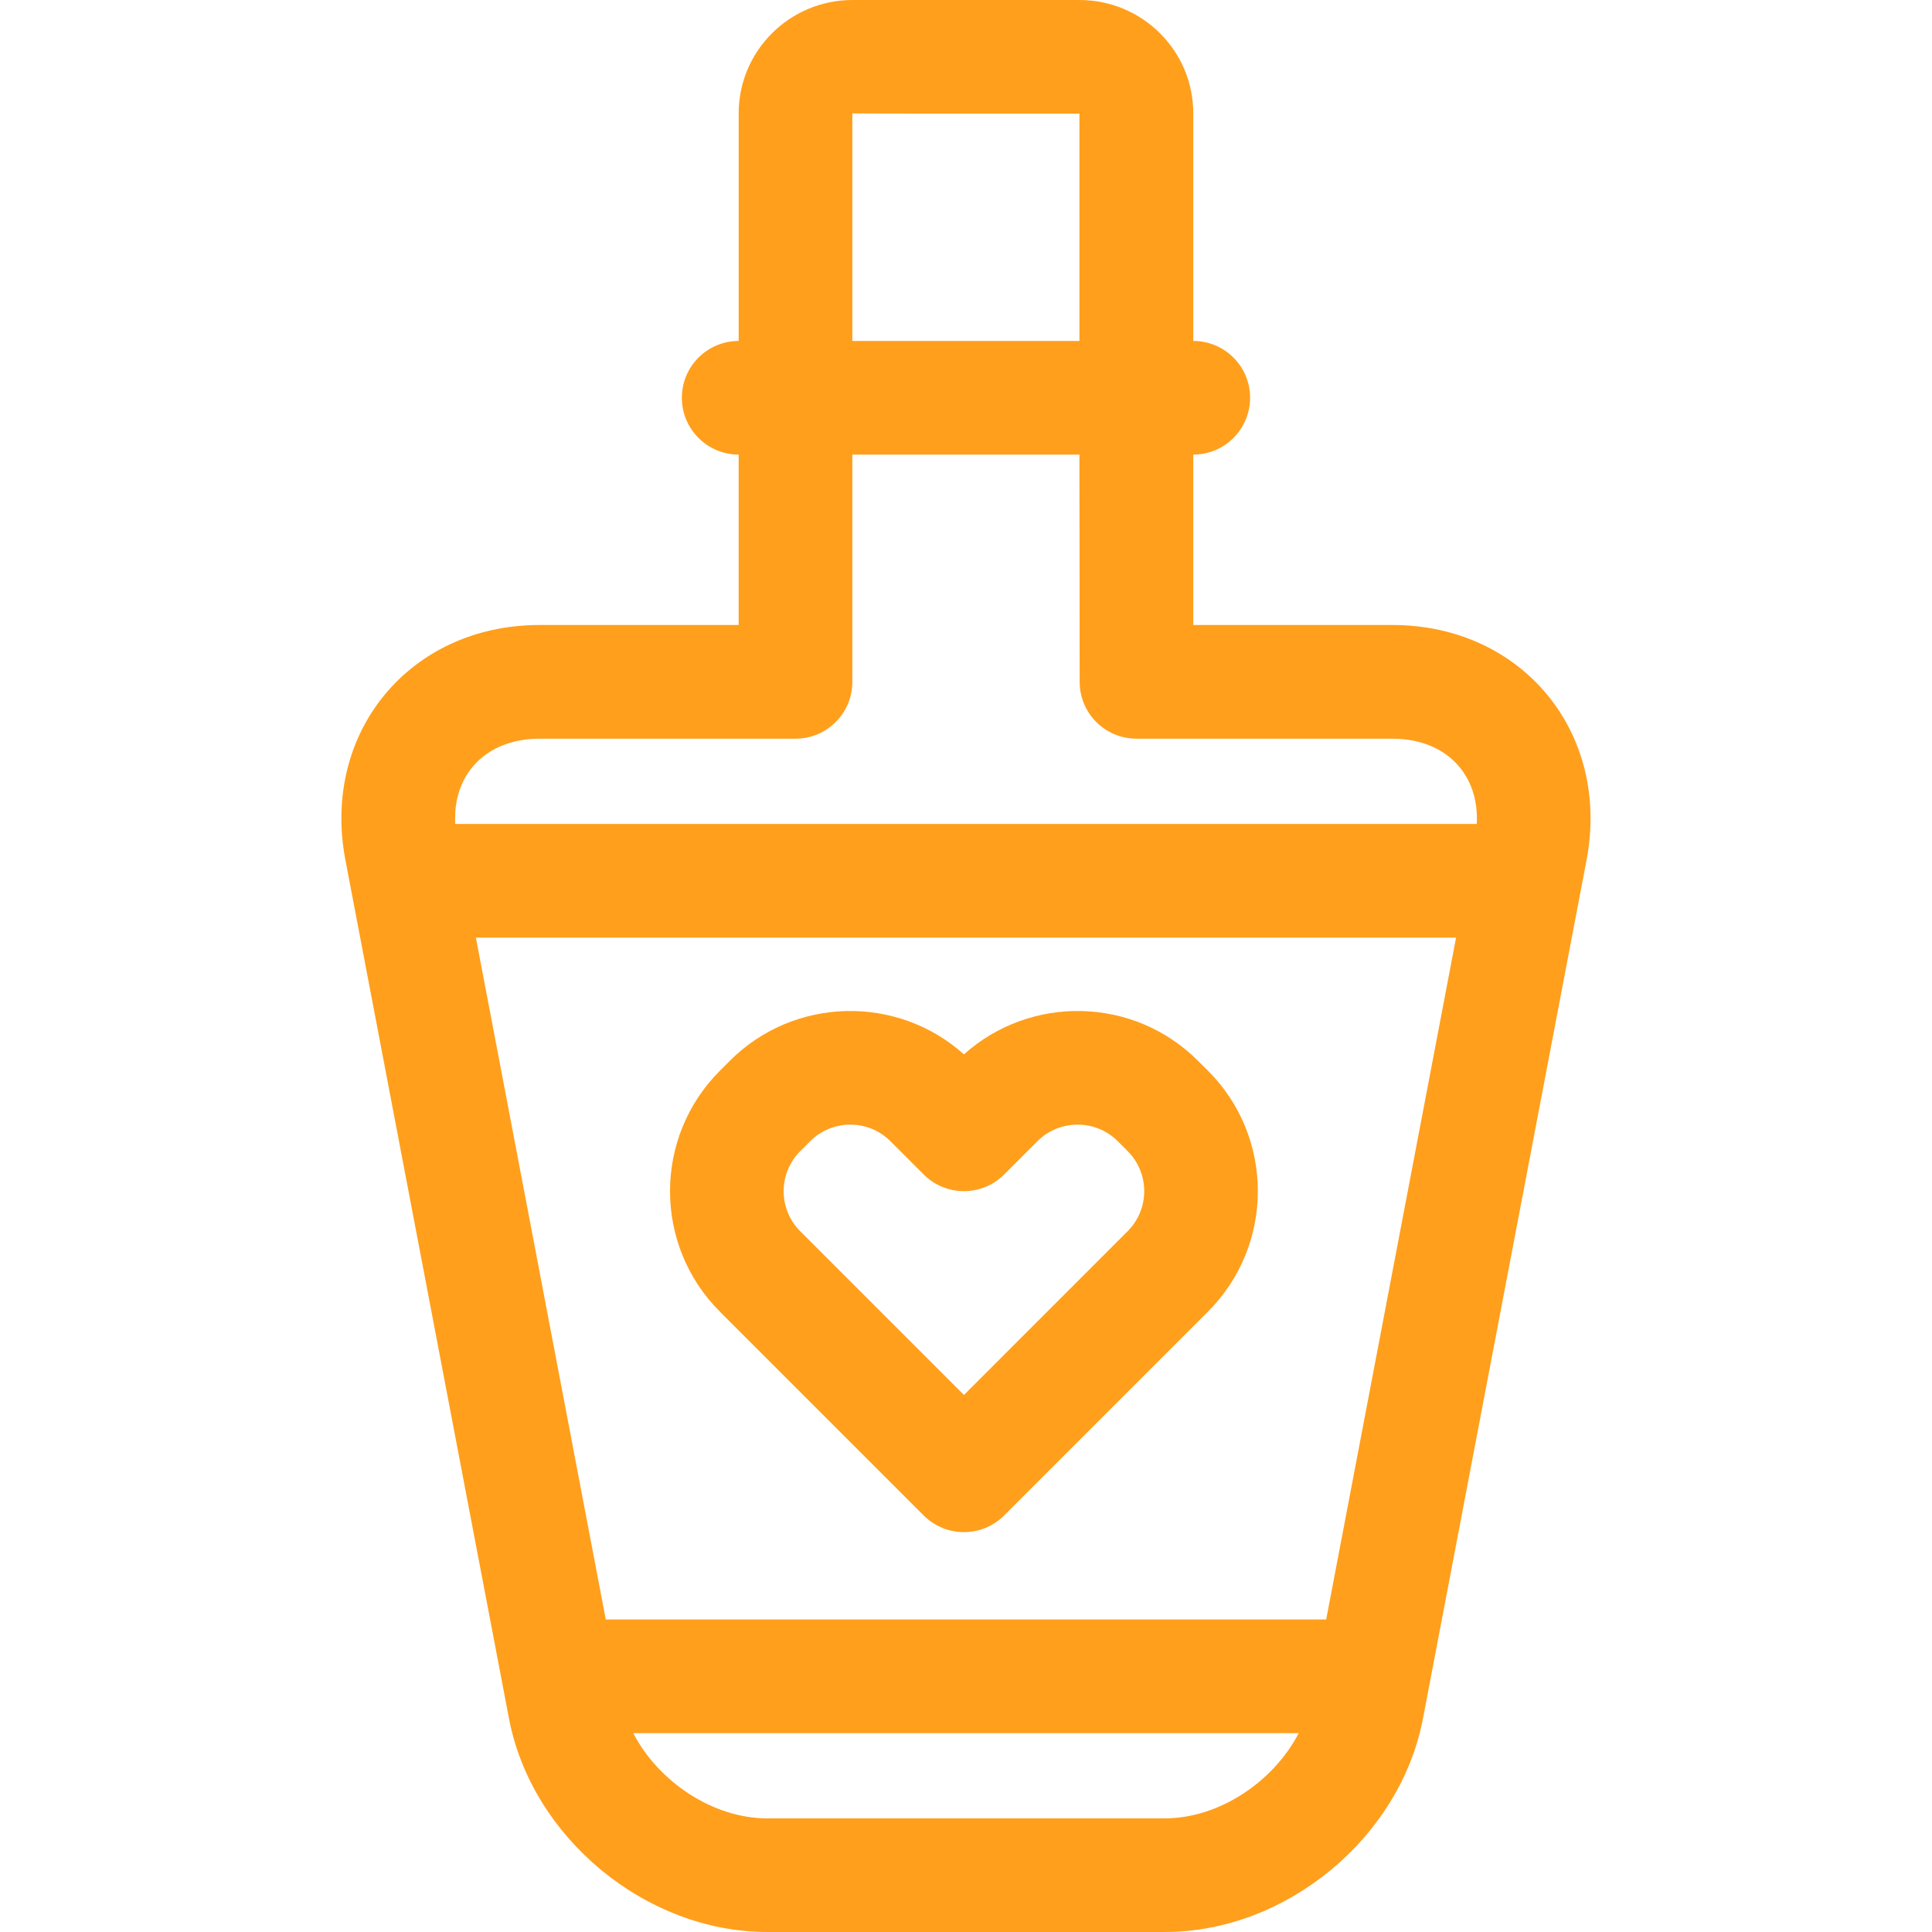 <?xml version="1.0" encoding="UTF-8"?>
<svg fill="#FF9F1C" width="100pt" height="100pt" version="1.1" viewBox="0 0 100 100" xmlns="http://www.w3.org/2000/svg">
 <path d="m38.234 17.648v-11.777c0-3.25 2.648-5.871 5.894-5.871h11.742c3.25 0 5.894 2.621 5.894 5.871v11.777c1.625 0 2.941 1.316 2.941 2.941 0 1.621-1.316 2.941-2.941 2.941v8.82h10.305c6.711 0 11.305 5.566 10.051 12.164l-8.465 44.426c-1.176 6.172-7.074 11.059-13.359 11.059h-20.594c-6.281 0-12.188-4.891-13.359-11.059l-8.465-44.426c-1.258-6.602 3.336-12.164 10.051-12.164h10.305v-8.82c-1.625 0-2.941-1.32-2.941-2.941 0-1.625 1.316-2.941 2.941-2.941zm28.988 72.059c-1.312 2.523-4.125 4.41-6.926 4.41h-20.594c-2.801 0-5.613-1.887-6.926-4.41zm-35.867-5.883l-6.723-35.293h50.734l-6.723 35.293zm45.082-41.176c0.141-2.578-1.613-4.414-4.367-4.414h-13.246c-1.625 0-2.941-1.316-2.941-2.941l-0.012-11.762h-11.754v11.762c0 1.625-1.316 2.941-2.941 2.941h-13.246c-2.754 0-4.512 1.832-4.367 4.414zm-32.32-25v-11.777c0 0.012 11.754 0.012 11.754 0.012 0.004 0 0 11.766 0 11.766zm-6.34 37.258l-0.516 0.516c-3.441 3.441-3.441 9.027 0 12.469l10.551 10.551c1.152 1.148 3.012 1.148 4.16 0l10.551-10.551c3.441-3.441 3.445-9.027 0.004-12.469l-0.52-0.516c-3.316-3.32-8.652-3.434-12.113-0.332-3.461-3.102-8.797-2.988-12.117 0.332zm3.644 8.824c-1.145-1.145-1.145-3.004 0-4.148l0.516-0.516c1.141-1.141 3.008-1.141 4.148 0l1.727 1.727c1.152 1.148 3.012 1.148 4.16 0l1.727-1.727c1.145-1.141 3.012-1.141 4.152 0l0.516 0.516c1.145 1.145 1.145 3.004-0.004 4.148l-8.469 8.473z" fill-rule="evenodd"/>
</svg>

